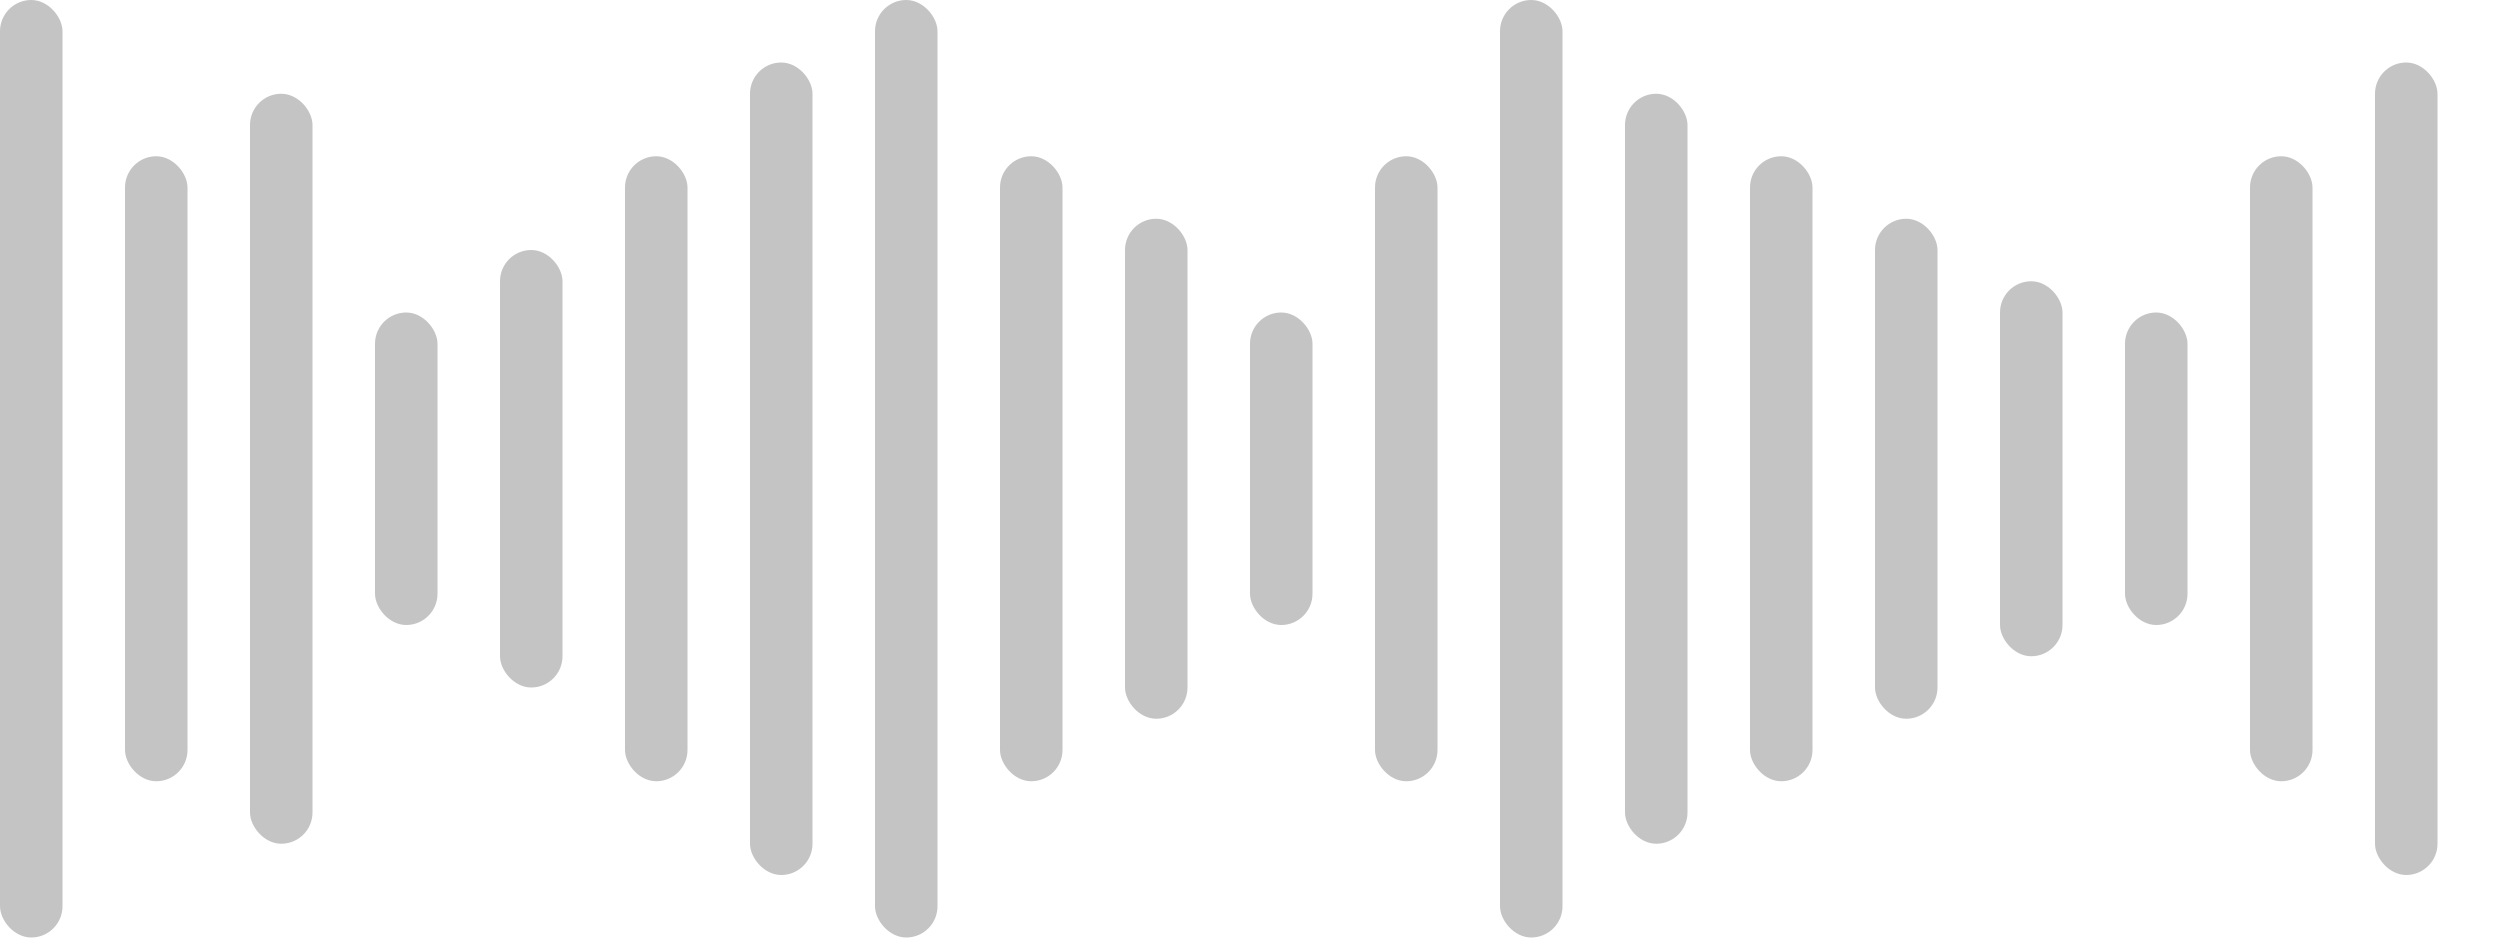 <?xml version="1.0" encoding="UTF-8" standalone="no"?>
<svg
   width="80"
   height="30"
   viewBox="0 0 80 30"
   fill="none"
   version="1.1"
   id="svg144"
   xmlns="http://www.w3.org/2000/svg"
   xmlnsSvg="http://www.w3.org/2000/svg">
  <rect
     height="30"
     rx="1"
     fill="url(#paint0_linear_6743_23757)"
     id="rect2"
     width="2"
     x="0"
     y="0" />
  <rect
     x="32"
     y="5"
     width="2"
     height="20"
     rx="1"
     fill="url(#paint1_linear_6743_23757)"
     id="rect4" />
  <rect
     x="64"
     y="9"
     width="2"
     height="12"
     rx="1"
     fill="url(#paint2_linear_6743_23757)"
     id="rect6" />
  <rect
     x="16"
     y="8"
     width="2"
     height="14"
     rx="1"
     fill="url(#paint3_linear_6743_23757)"
     id="rect8" />
  <rect
     x="48"
     width="2"
     height="30"
     rx="1"
     fill="url(#paint4_linear_6743_23757)"
     id="rect10"
     y="0" />
  <rect
     x="8"
     y="3"
     width="2"
     height="24"
     rx="1"
     fill="url(#paint5_linear_6743_23757)"
     id="rect12" />
  <rect
     x="40"
     y="10"
     width="2"
     height="10"
     rx="1"
     fill="url(#paint6_linear_6743_23757)"
     id="rect14" />
  <rect
     x="72"
     y="5"
     width="2"
     height="20"
     rx="1"
     fill="url(#paint7_linear_6743_23757)"
     id="rect16" />
  <rect
     x="24"
     y="2"
     width="2"
     height="26"
     rx="1"
     fill="url(#paint8_linear_6743_23757)"
     id="rect18" />
  <rect
     x="56"
     y="5"
     width="2"
     height="20"
     rx="1"
     fill="url(#paint9_linear_6743_23757)"
     id="rect20" />
  <rect
     x="4"
     y="5"
     width="2"
     height="20"
     rx="1"
     fill="url(#paint10_linear_6743_23757)"
     id="rect22" />
  <rect
     x="36"
     y="7"
     width="2"
     height="16"
     rx="1"
     fill="url(#paint11_linear_6743_23757)"
     id="rect24" />
  <rect
     x="68"
     y="10"
     width="2"
     height="10"
     rx="1"
     fill="url(#paint12_linear_6743_23757)"
     id="rect26" />
  <rect
     x="20"
     y="5"
     width="2"
     height="20"
     rx="1"
     fill="url(#paint13_linear_6743_23757)"
     id="rect28" />
  <rect
     x="52"
     y="3"
     width="2"
     height="24"
     rx="1"
     fill="url(#paint14_linear_6743_23757)"
     id="rect30" />
  <rect
     x="12"
     y="10"
     width="2"
     height="10"
     rx="1"
     fill="url(#paint15_linear_6743_23757)"
     id="rect32" />
  <rect
     x="44"
     y="5"
     width="2"
     height="20"
     rx="1"
     fill="url(#paint16_linear_6743_23757)"
     id="rect34" />
  <rect
     x="76"
     y="2"
     width="2"
     height="26"
     rx="1"
     fill="url(#paint17_linear_6743_23757)"
     id="rect36" />
  <rect
     x="28"
     width="2"
     height="30"
     rx="1"
     fill="url(#paint18_linear_6743_23757)"
     id="rect38"
     y="0" />
  <rect
     x="60"
     y="7"
     width="2"
     height="16"
     rx="1"
     fill="url(#paint19_linear_6743_23757)"
     id="rect40" />
  <defs
     id="defs142">
    <linearGradient
       id="paint0_linear_6743_23757"
       x1="0"
       y1="15"
       x2="2"
       y2="15"
       gradientUnits="userSpaceOnUse">
      <stop
         stopColor="#53AFF7"
         id="stop42"
         style="stop-color:#c4c4c4;stop-opacity:1" />
      <stop
         offset="1"
         stopColor="#2894FF"
         id="stop44"
         style="stop-color:#c4c4c4;stop-opacity:1" />
    </linearGradient>
    <linearGradient
       id="paint1_linear_6743_23757"
       x1="32"
       y1="15"
       x2="34"
       y2="15"
       gradientUnits="userSpaceOnUse">
      <stop
         stopColor="#53AFF7"
         id="stop47"
         style="stop-color:#c4c4c4;stop-opacity:1" />
      <stop
         offset="1"
         stopColor="#2894FF"
         id="stop49"
         style="stop-color:#c4c4c4;stop-opacity:1" />
    </linearGradient>
    <linearGradient
       id="paint2_linear_6743_23757"
       x1="64"
       y1="15"
       x2="66"
       y2="15"
       gradientUnits="userSpaceOnUse">
      <stop
         stopColor="#53AFF7"
         id="stop52"
         style="stop-color:#c4c4c4;stop-opacity:1" />
      <stop
         offset="1"
         stopColor="#2894FF"
         id="stop54"
         style="stop-color:#c4c4c4;stop-opacity:1" />
    </linearGradient>
    <linearGradient
       id="paint3_linear_6743_23757"
       x1="16"
       y1="15"
       x2="18"
       y2="15"
       gradientUnits="userSpaceOnUse">
      <stop
         stopColor="#53AFF7"
         id="stop57"
         style="stop-color:#c4c4c4;stop-opacity:1" />
      <stop
         offset="1"
         stopColor="#2894FF"
         id="stop59"
         style="stop-color:#c4c4c4;stop-opacity:1" />
    </linearGradient>
    <linearGradient
       id="paint4_linear_6743_23757"
       x1="48"
       y1="15"
       x2="50"
       y2="15"
       gradientUnits="userSpaceOnUse">
      <stop
         stopColor="#53AFF7"
         id="stop62"
         style="stop-color:#c4c4c4;stop-opacity:1" />
      <stop
         offset="1"
         stopColor="#2894FF"
         id="stop64"
         style="stop-color:#c4c4c4;stop-opacity:1" />
    </linearGradient>
    <linearGradient
       id="paint5_linear_6743_23757"
       x1="8"
       y1="15"
       x2="10"
       y2="15"
       gradientUnits="userSpaceOnUse">
      <stop
         stopColor="#53AFF7"
         id="stop67"
         style="stop-color:#c4c4c4;stop-opacity:1" />
      <stop
         offset="1"
         stopColor="#2894FF"
         id="stop69"
         style="stop-color:#c4c4c4;stop-opacity:1" />
    </linearGradient>
    <linearGradient
       id="paint6_linear_6743_23757"
       x1="40"
       y1="15"
       x2="42"
       y2="15"
       gradientUnits="userSpaceOnUse">
      <stop
         stopColor="#53AFF7"
         id="stop72"
         style="stop-color:#c4c4c4;stop-opacity:1" />
      <stop
         offset="1"
         stopColor="#2894FF"
         id="stop74"
         style="stop-color:#c4c4c4;stop-opacity:1" />
    </linearGradient>
    <linearGradient
       id="paint7_linear_6743_23757"
       x1="72"
       y1="15"
       x2="74"
       y2="15"
       gradientUnits="userSpaceOnUse">
      <stop
         stopColor="#53AFF7"
         id="stop77"
         style="stop-color:#c4c4c4;stop-opacity:1" />
      <stop
         offset="1"
         stopColor="#2894FF"
         id="stop79"
         style="stop-color:#c4c4c4;stop-opacity:1" />
    </linearGradient>
    <linearGradient
       id="paint8_linear_6743_23757"
       x1="24"
       y1="15"
       x2="26"
       y2="15"
       gradientUnits="userSpaceOnUse">
      <stop
         stopColor="#53AFF7"
         id="stop82"
         style="stop-color:#c4c4c4;stop-opacity:1" />
      <stop
         offset="1"
         stopColor="#2894FF"
         id="stop84"
         style="stop-color:#c4c4c4;stop-opacity:1" />
    </linearGradient>
    <linearGradient
       id="paint9_linear_6743_23757"
       x1="56"
       y1="15"
       x2="58"
       y2="15"
       gradientUnits="userSpaceOnUse">
      <stop
         stopColor="#53AFF7"
         id="stop87"
         style="stop-color:#c4c4c4;stop-opacity:1" />
      <stop
         offset="1"
         stopColor="#2894FF"
         id="stop89"
         style="stop-color:#c4c4c4;stop-opacity:1" />
    </linearGradient>
    <linearGradient
       id="paint10_linear_6743_23757"
       x1="4"
       y1="15"
       x2="6"
       y2="15"
       gradientUnits="userSpaceOnUse">
      <stop
         stopColor="#53AFF7"
         id="stop92"
         style="stop-color:#c4c4c4;stop-opacity:1" />
      <stop
         offset="1"
         stopColor="#2894FF"
         id="stop94"
         style="stop-color:#c4c4c4;stop-opacity:1" />
    </linearGradient>
    <linearGradient
       id="paint11_linear_6743_23757"
       x1="36"
       y1="15"
       x2="38"
       y2="15"
       gradientUnits="userSpaceOnUse">
      <stop
         stopColor="#53AFF7"
         id="stop97"
         style="stop-color:#c4c4c4;stop-opacity:1" />
      <stop
         offset="1"
         stopColor="#2894FF"
         id="stop99"
         style="stop-color:#c4c4c4;stop-opacity:1" />
    </linearGradient>
    <linearGradient
       id="paint12_linear_6743_23757"
       x1="68"
       y1="15"
       x2="70"
       y2="15"
       gradientUnits="userSpaceOnUse">
      <stop
         stopColor="#53AFF7"
         id="stop102"
         style="stop-color:#c4c4c4;stop-opacity:1" />
      <stop
         offset="1"
         stopColor="#2894FF"
         id="stop104"
         style="stop-color:#c4c4c4;stop-opacity:1" />
    </linearGradient>
    <linearGradient
       id="paint13_linear_6743_23757"
       x1="20"
       y1="15"
       x2="22"
       y2="15"
       gradientUnits="userSpaceOnUse">
      <stop
         stopColor="#53AFF7"
         id="stop107"
         style="stop-color:#c4c4c4;stop-opacity:1" />
      <stop
         offset="1"
         stopColor="#2894FF"
         id="stop109"
         style="stop-color:#c4c4c4;stop-opacity:1" />
    </linearGradient>
    <linearGradient
       id="paint14_linear_6743_23757"
       x1="52"
       y1="15"
       x2="54"
       y2="15"
       gradientUnits="userSpaceOnUse">
      <stop
         stopColor="#53AFF7"
         id="stop112"
         style="stop-color:#c4c4c4;stop-opacity:1" />
      <stop
         offset="1"
         stopColor="#2894FF"
         id="stop114"
         style="stop-color:#c4c4c4;stop-opacity:1" />
    </linearGradient>
    <linearGradient
       id="paint15_linear_6743_23757"
       x1="12"
       y1="15"
       x2="14"
       y2="15"
       gradientUnits="userSpaceOnUse">
      <stop
         stopColor="#53AFF7"
         id="stop117"
         style="stop-color:#c4c4c4;stop-opacity:1" />
      <stop
         offset="1"
         stopColor="#2894FF"
         id="stop119"
         style="stop-color:#c4c4c4;stop-opacity:1" />
    </linearGradient>
    <linearGradient
       id="paint16_linear_6743_23757"
       x1="44"
       y1="15"
       x2="46"
       y2="15"
       gradientUnits="userSpaceOnUse">
      <stop
         stopColor="#53AFF7"
         id="stop122"
         style="stop-color:#c4c4c4;stop-opacity:1" />
      <stop
         offset="1"
         stopColor="#2894FF"
         id="stop124"
         style="stop-color:#c4c4c4;stop-opacity:1" />
    </linearGradient>
    <linearGradient
       id="paint17_linear_6743_23757"
       x1="76"
       y1="15"
       x2="78"
       y2="15"
       gradientUnits="userSpaceOnUse">
      <stop
         stopColor="#53AFF7"
         id="stop127"
         style="stop-color:#c4c4c4;stop-opacity:1" />
      <stop
         offset="1"
         stopColor="#2894FF"
         id="stop129"
         style="stop-color:#c4c4c4;stop-opacity:1" />
    </linearGradient>
    <linearGradient
       id="paint18_linear_6743_23757"
       x1="28"
       y1="15"
       x2="30"
       y2="15"
       gradientUnits="userSpaceOnUse">
      <stop
         stopColor="#53AFF7"
         id="stop132"
         style="stop-color:#c4c4c4;stop-opacity:1" />
      <stop
         offset="1"
         stopColor="#2894FF"
         id="stop134"
         style="stop-color:#c4c4c4;stop-opacity:1" />
    </linearGradient>
    <linearGradient
       id="paint19_linear_6743_23757"
       x1="60"
       y1="15"
       x2="62"
       y2="15"
       gradientUnits="userSpaceOnUse">
      <stop
         stopColor="#53AFF7"
         id="stop137"
         style="stop-color:#c4c4c4;stop-opacity:1" />
      <stop
         offset="1"
         stopColor="#2894FF"
         id="stop139"
         style="stop-color:#c4c4c4;stop-opacity:1" />
    </linearGradient>
  </defs>
</svg>
